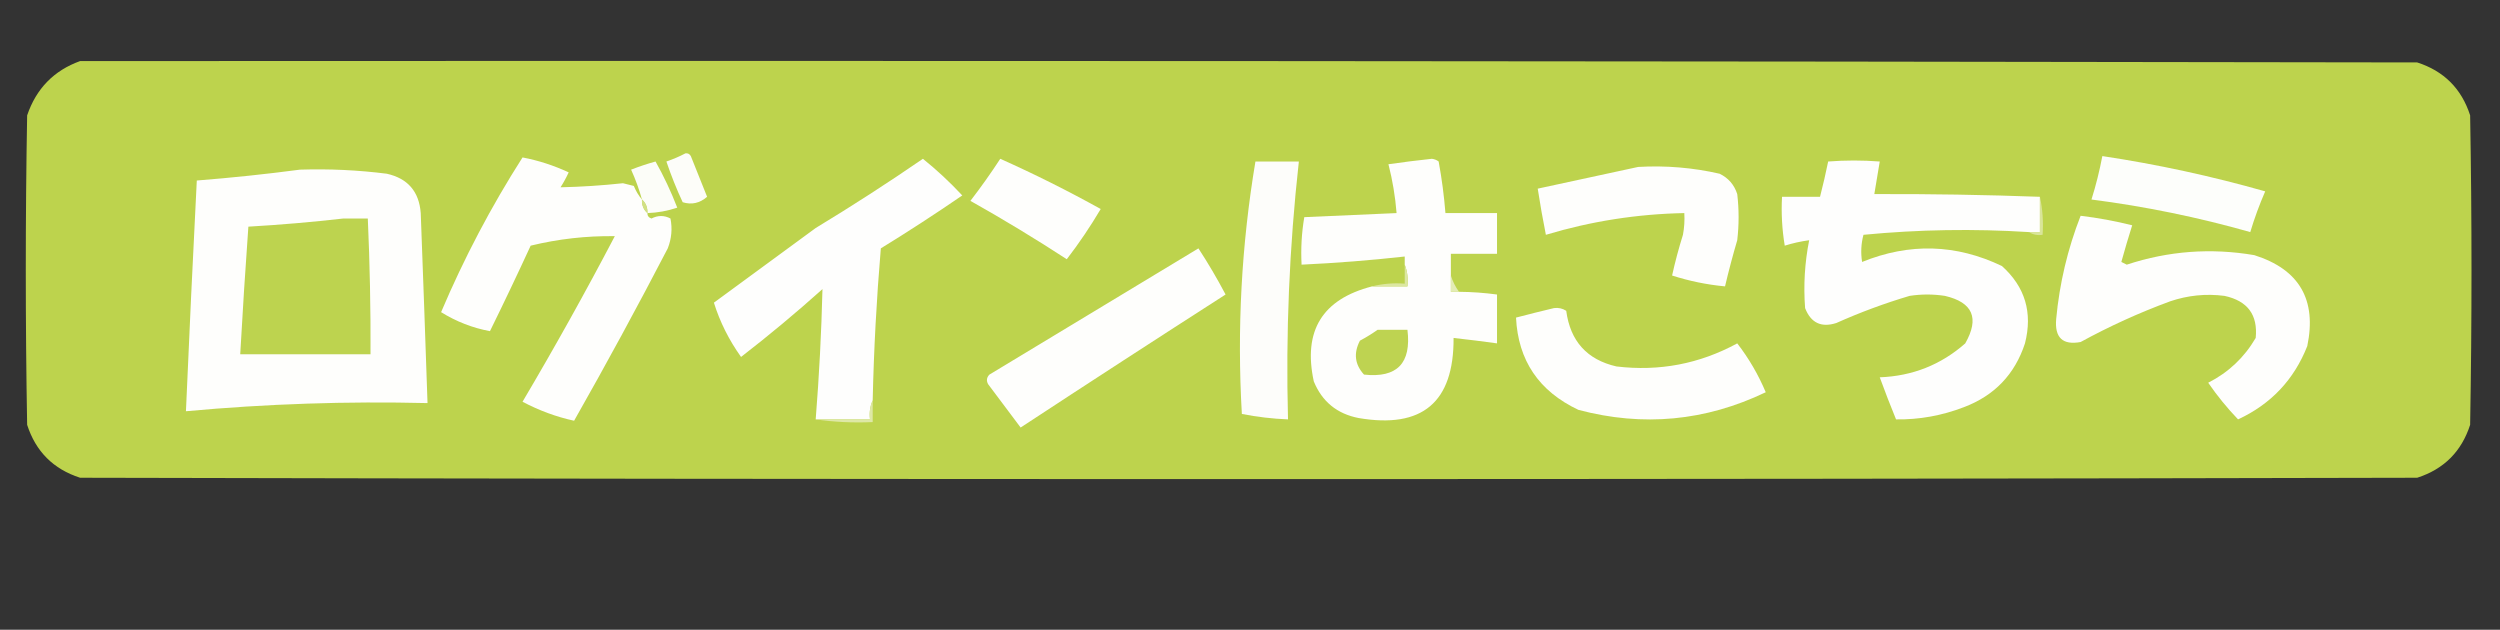 <?xml version="1.0" encoding="UTF-8"?>
<!DOCTYPE svg PUBLIC "-//W3C//DTD SVG 1.1//EN" "http://www.w3.org/Graphics/SVG/1.1/DTD/svg11.dtd">
<svg xmlns="http://www.w3.org/2000/svg" version="1.1" width="921px" height="232px" style="shape-rendering:geometricPrecision; text-rendering:geometricPrecision; image-rendering:optimizeQuality; fill-rule:evenodd; clip-rule:evenodd" xmlns:xlink="http://www.w3.org/1999/xlink">
<rect width="100%" height="100%" fill="#333333" stroke="none"/>
<g><path style="opacity:0.999" fill="#bdd34d" d="M 29.5,22.5 C 316.5,22.333 603.5,22.5 890.5,23C 900.333,26.167 906.833,32.667 910,42.5C 910.667,80.5 910.667,118.5 910,156.5C 906.833,166.333 900.333,172.833 890.5,176C 603.5,176.667 316.5,176.667 29.5,176C 19.667,172.833 13.167,166.333 10,156.5C 9.333,118.5 9.333,80.5 10,42.5C 13.351,32.65 19.851,25.983 29.5,22.5 Z"/></g>
<g><path style="opacity:1" fill="#fefefc" d="M 236.5,73.5 C 236.402,75.553 237.069,77.22 238.5,78.5C 238.47,79.497 238.97,80.164 240,80.5C 242.384,79.281 244.717,79.281 247,80.5C 247.738,84.261 247.405,87.928 246,91.5C 234.881,112.906 223.381,134.073 211.5,155C 204.95,153.572 198.617,151.239 192.5,148C 204.34,127.989 215.674,107.656 226.5,87C 216.023,86.857 205.69,88.024 195.5,90.5C 190.628,101.076 185.628,111.576 180.5,122C 174.135,120.826 168.135,118.493 162.5,115C 170.941,95.115 180.941,76.115 192.5,58C 198.31,59.102 203.976,60.936 209.5,63.5C 208.627,65.413 207.627,67.247 206.5,69C 214.147,68.835 221.814,68.335 229.5,67.5C 230.833,67.833 232.167,68.167 233.5,68.5C 234.275,70.396 235.275,72.063 236.5,73.5 Z"/></g>
<g><path style="opacity:1" fill="#fdfdf9" d="M 252.5,56.5 C 253.376,56.369 254.043,56.703 254.5,57.5C 256.5,62.5 258.5,67.5 260.5,72.5C 257.789,74.856 254.789,75.523 251.5,74.5C 249.223,69.613 247.223,64.613 245.5,59.5C 248,58.641 250.333,57.641 252.5,56.5 Z"/></g>
<g><path style="opacity:1" fill="#fefefc" d="M 368.5,58.5 C 381.048,64.107 393.381,70.274 405.5,77C 401.705,83.426 397.538,89.593 393,95.5C 381.416,87.956 369.583,80.79 357.5,74C 361.386,68.954 365.053,63.787 368.5,58.5 Z"/></g>
<g><path style="opacity:1" fill="#fefefd" d="M 751.5,72.5 C 751.5,76.833 751.5,81.167 751.5,85.5C 750.167,85.5 748.833,85.5 747.5,85.5C 727.148,84.212 706.815,84.545 686.5,86.5C 685.624,89.799 685.457,93.132 686,96.5C 703.469,89.412 720.635,89.912 737.5,98C 746.054,105.672 748.887,115.172 746,126.5C 742.259,137.908 734.759,145.741 723.5,150C 715.35,153.132 707.017,154.632 698.5,154.5C 696.397,149.356 694.397,144.189 692.5,139C 704.556,138.548 715.056,134.382 724,126.5C 729.292,117.216 726.792,111.383 716.5,109C 712.167,108.333 707.833,108.333 703.5,109C 694.28,111.74 685.28,115.073 676.5,119C 670.944,120.778 667.11,118.945 665,113.5C 664.362,105.098 664.862,96.764 666.5,88.5C 663.447,88.911 660.447,89.577 657.5,90.5C 656.504,84.537 656.171,78.537 656.5,72.5C 661.167,72.5 665.833,72.5 670.5,72.5C 671.606,68.198 672.606,63.864 673.5,59.5C 679.785,59.007 686.119,59.007 692.5,59.5C 691.833,63.5 691.167,67.5 690.5,71.5C 710.842,71.424 731.175,71.758 751.5,72.5 Z"/></g>
<g><path style="opacity:1" fill="#fdfefb" d="M 774.5,57.5 C 794.772,60.554 814.772,64.888 834.5,70.5C 832.372,75.385 830.538,80.385 829,85.5C 809.837,80.055 790.337,76.055 770.5,73.5C 772.149,68.238 773.482,62.904 774.5,57.5 Z"/></g>
<g><path style="opacity:1" fill="#fefefd" d="M 321.5,147.5 C 320.532,149.607 320.198,151.941 320.5,154.5C 313.833,154.5 307.167,154.5 300.5,154.5C 301.777,138.511 302.611,122.511 303,106.5C 293.292,115.21 283.292,123.543 273,131.5C 268.539,125.245 265.206,118.578 263,111.5C 275.5,102.333 288,93.167 300.5,84C 313.922,75.874 327.088,67.374 340,58.5C 345.134,62.633 349.968,67.133 354.5,72C 344.671,78.749 334.671,85.249 324.5,91.5C 322.919,110.137 321.919,128.804 321.5,147.5 Z"/></g>
<g><path style="opacity:1" fill="#fdfdfa" d="M 462.5,59.5 C 467.833,59.5 473.167,59.5 478.5,59.5C 474.986,91.052 473.653,122.718 474.5,154.5C 468.768,154.271 463.101,153.604 457.5,152.5C 455.687,121.273 457.353,90.273 462.5,59.5 Z"/></g>
<g><path style="opacity:1" fill="#fefefc" d="M 534.5,101.5 C 534.5,103.5 534.5,105.5 534.5,107.5C 535.5,107.5 536.5,107.5 537.5,107.5C 542.193,107.54 546.859,107.873 551.5,108.5C 551.5,114.5 551.5,120.5 551.5,126.5C 546.18,125.761 540.846,125.094 535.5,124.5C 535.633,148.194 523.966,158.028 500.5,154C 492.548,152.447 487.048,147.947 484,140.5C 479.973,121.879 487.139,110.212 505.5,105.5C 509.833,105.5 514.167,105.5 518.5,105.5C 518.806,102.615 518.473,99.948 517.5,97.5C 517.5,96.5 517.5,95.5 517.5,94.5C 504.872,95.907 492.205,96.907 479.5,97.5C 479.192,91.575 479.525,85.741 480.5,80C 491.835,79.47 503.169,78.97 514.5,78.5C 514.016,72.411 513.016,66.411 511.5,60.5C 516.829,59.739 522.162,59.072 527.5,58.5C 528.442,58.608 529.275,58.941 530,59.5C 531.162,65.798 531.995,72.132 532.5,78.5C 538.833,78.5 545.167,78.5 551.5,78.5C 551.5,83.5 551.5,88.5 551.5,93.5C 545.833,93.5 540.167,93.5 534.5,93.5C 534.5,96.167 534.5,98.833 534.5,101.5 Z"/></g>
<g><path style="opacity:1" fill="#fcfdf8" d="M 238.5,78.5 C 238.598,76.447 237.931,74.78 236.5,73.5C 235.466,69.757 234.132,66.09 232.5,62.5C 235.446,61.347 238.446,60.347 241.5,59.5C 244.53,64.888 247.197,70.555 249.5,76.5C 245.928,77.706 242.262,78.373 238.5,78.5 Z"/></g>
<g><path style="opacity:1" fill="#fefefc" d="M 603.5,61.5 C 613.647,60.915 623.647,61.748 633.5,64C 636.728,65.563 638.895,68.063 640,71.5C 640.667,77.167 640.667,82.833 640,88.5C 638.34,94.142 636.84,99.809 635.5,105.5C 628.829,104.873 622.329,103.539 616,101.5C 617.091,96.541 618.424,91.541 620,86.5C 620.497,83.854 620.664,81.187 620.5,78.5C 603.112,78.838 586.112,81.505 569.5,86.5C 568.372,80.858 567.372,75.191 566.5,69.5C 578.934,66.787 591.268,64.121 603.5,61.5 Z"/></g>
<g><path style="opacity:1" fill="#fefefc" d="M 110.5,62.5 C 121.216,62.156 131.882,62.656 142.5,64C 150.233,65.734 154.399,70.567 155,78.5C 155.881,101.834 156.714,125.168 157.5,148.5C 127.756,147.776 98.089,148.776 68.5,151.5C 69.722,123.161 71.056,94.828 72.5,66.5C 85.344,65.488 98.01,64.155 110.5,62.5 Z"/></g>
<g><path style="opacity:1" fill="#d9e599" d="M 751.5,72.5 C 752.486,76.97 752.819,81.637 752.5,86.5C 750.585,86.784 748.919,86.451 747.5,85.5C 748.833,85.5 750.167,85.5 751.5,85.5C 751.5,81.167 751.5,76.833 751.5,72.5 Z"/></g>
<g><path style="opacity:1" fill="#d1e084" d="M 236.5,73.5 C 237.931,74.78 238.598,76.447 238.5,78.5C 237.069,77.22 236.402,75.553 236.5,73.5 Z"/></g>
<g><path style="opacity:1" fill="#fefefc" d="M 766.5,79.5 C 772.887,80.258 779.22,81.425 785.5,83C 784.094,87.454 782.76,91.954 781.5,96.5C 782.167,96.833 782.833,97.167 783.5,97.5C 798.872,92.436 814.538,91.27 830.5,94C 847.062,99.243 853.562,110.41 850,127.5C 845.116,139.885 836.616,148.885 824.5,154.5C 820.485,150.315 816.818,145.815 813.5,141C 820.948,137.218 826.782,131.718 831,124.5C 831.845,115.995 828.011,110.828 819.5,109C 812.684,108.124 806.017,108.79 799.5,111C 788.143,115.178 777.143,120.178 766.5,126C 759.884,127.221 756.884,124.388 757.5,117.5C 758.721,104.39 761.721,91.723 766.5,79.5 Z"/></g>
<g><path style="opacity:1" fill="#bdd34f" d="M 126.5,80.5 C 129.5,80.5 132.5,80.5 135.5,80.5C 136.24,97.156 136.574,113.823 136.5,130.5C 120.5,130.5 104.5,130.5 88.5,130.5C 89.376,114.823 90.376,99.156 91.5,83.5C 103.341,82.814 115.008,81.814 126.5,80.5 Z"/></g>
<g><path style="opacity:1" fill="#fefefc" d="M 441.5,91.5 C 445.059,96.939 448.392,102.606 451.5,108.5C 426.248,124.709 401.081,141.042 376,157.5C 372,152.167 368,146.833 364,141.5C 363.316,140.216 363.483,139.049 364.5,138C 390.23,122.474 415.897,106.974 441.5,91.5 Z"/></g>
<g><path style="opacity:1" fill="#dce7a1" d="M 517.5,97.5 C 518.473,99.948 518.806,102.615 518.5,105.5C 514.167,105.5 509.833,105.5 505.5,105.5C 509.298,104.517 513.298,104.183 517.5,104.5C 517.5,102.167 517.5,99.833 517.5,97.5 Z"/></g>
<g><path style="opacity:1" fill="#e3ecb5" d="M 534.5,101.5 C 535.158,103.639 536.158,105.639 537.5,107.5C 536.5,107.5 535.5,107.5 534.5,107.5C 534.5,105.5 534.5,103.5 534.5,101.5 Z"/></g>
<g><path style="opacity:1" fill="#fefefc" d="M 572.5,113.5 C 574.144,113.286 575.644,113.62 577,114.5C 578.485,125.68 584.651,132.513 595.5,135C 611.257,136.893 626.091,134.059 640,126.5C 644.245,131.979 647.745,137.979 650.5,144.5C 628.296,155.149 605.296,157.315 581.5,151C 566.935,144.139 559.269,132.805 558.5,117C 563.278,115.751 567.945,114.584 572.5,113.5 Z"/></g>
<g><path style="opacity:1" fill="#bed351" d="M 507.5,121.5 C 511.167,121.5 514.833,121.5 518.5,121.5C 520.008,133.824 514.675,139.324 502.5,138C 499.098,134.281 498.598,130.114 501,125.5C 503.314,124.267 505.481,122.933 507.5,121.5 Z"/></g>
<g><path style="opacity:1" fill="#dee8a6" d="M 321.5,147.5 C 321.5,150.167 321.5,152.833 321.5,155.5C 314.313,155.825 307.313,155.491 300.5,154.5C 307.167,154.5 313.833,154.5 320.5,154.5C 320.198,151.941 320.532,149.607 321.5,147.5 Z"/></g>
</svg>
